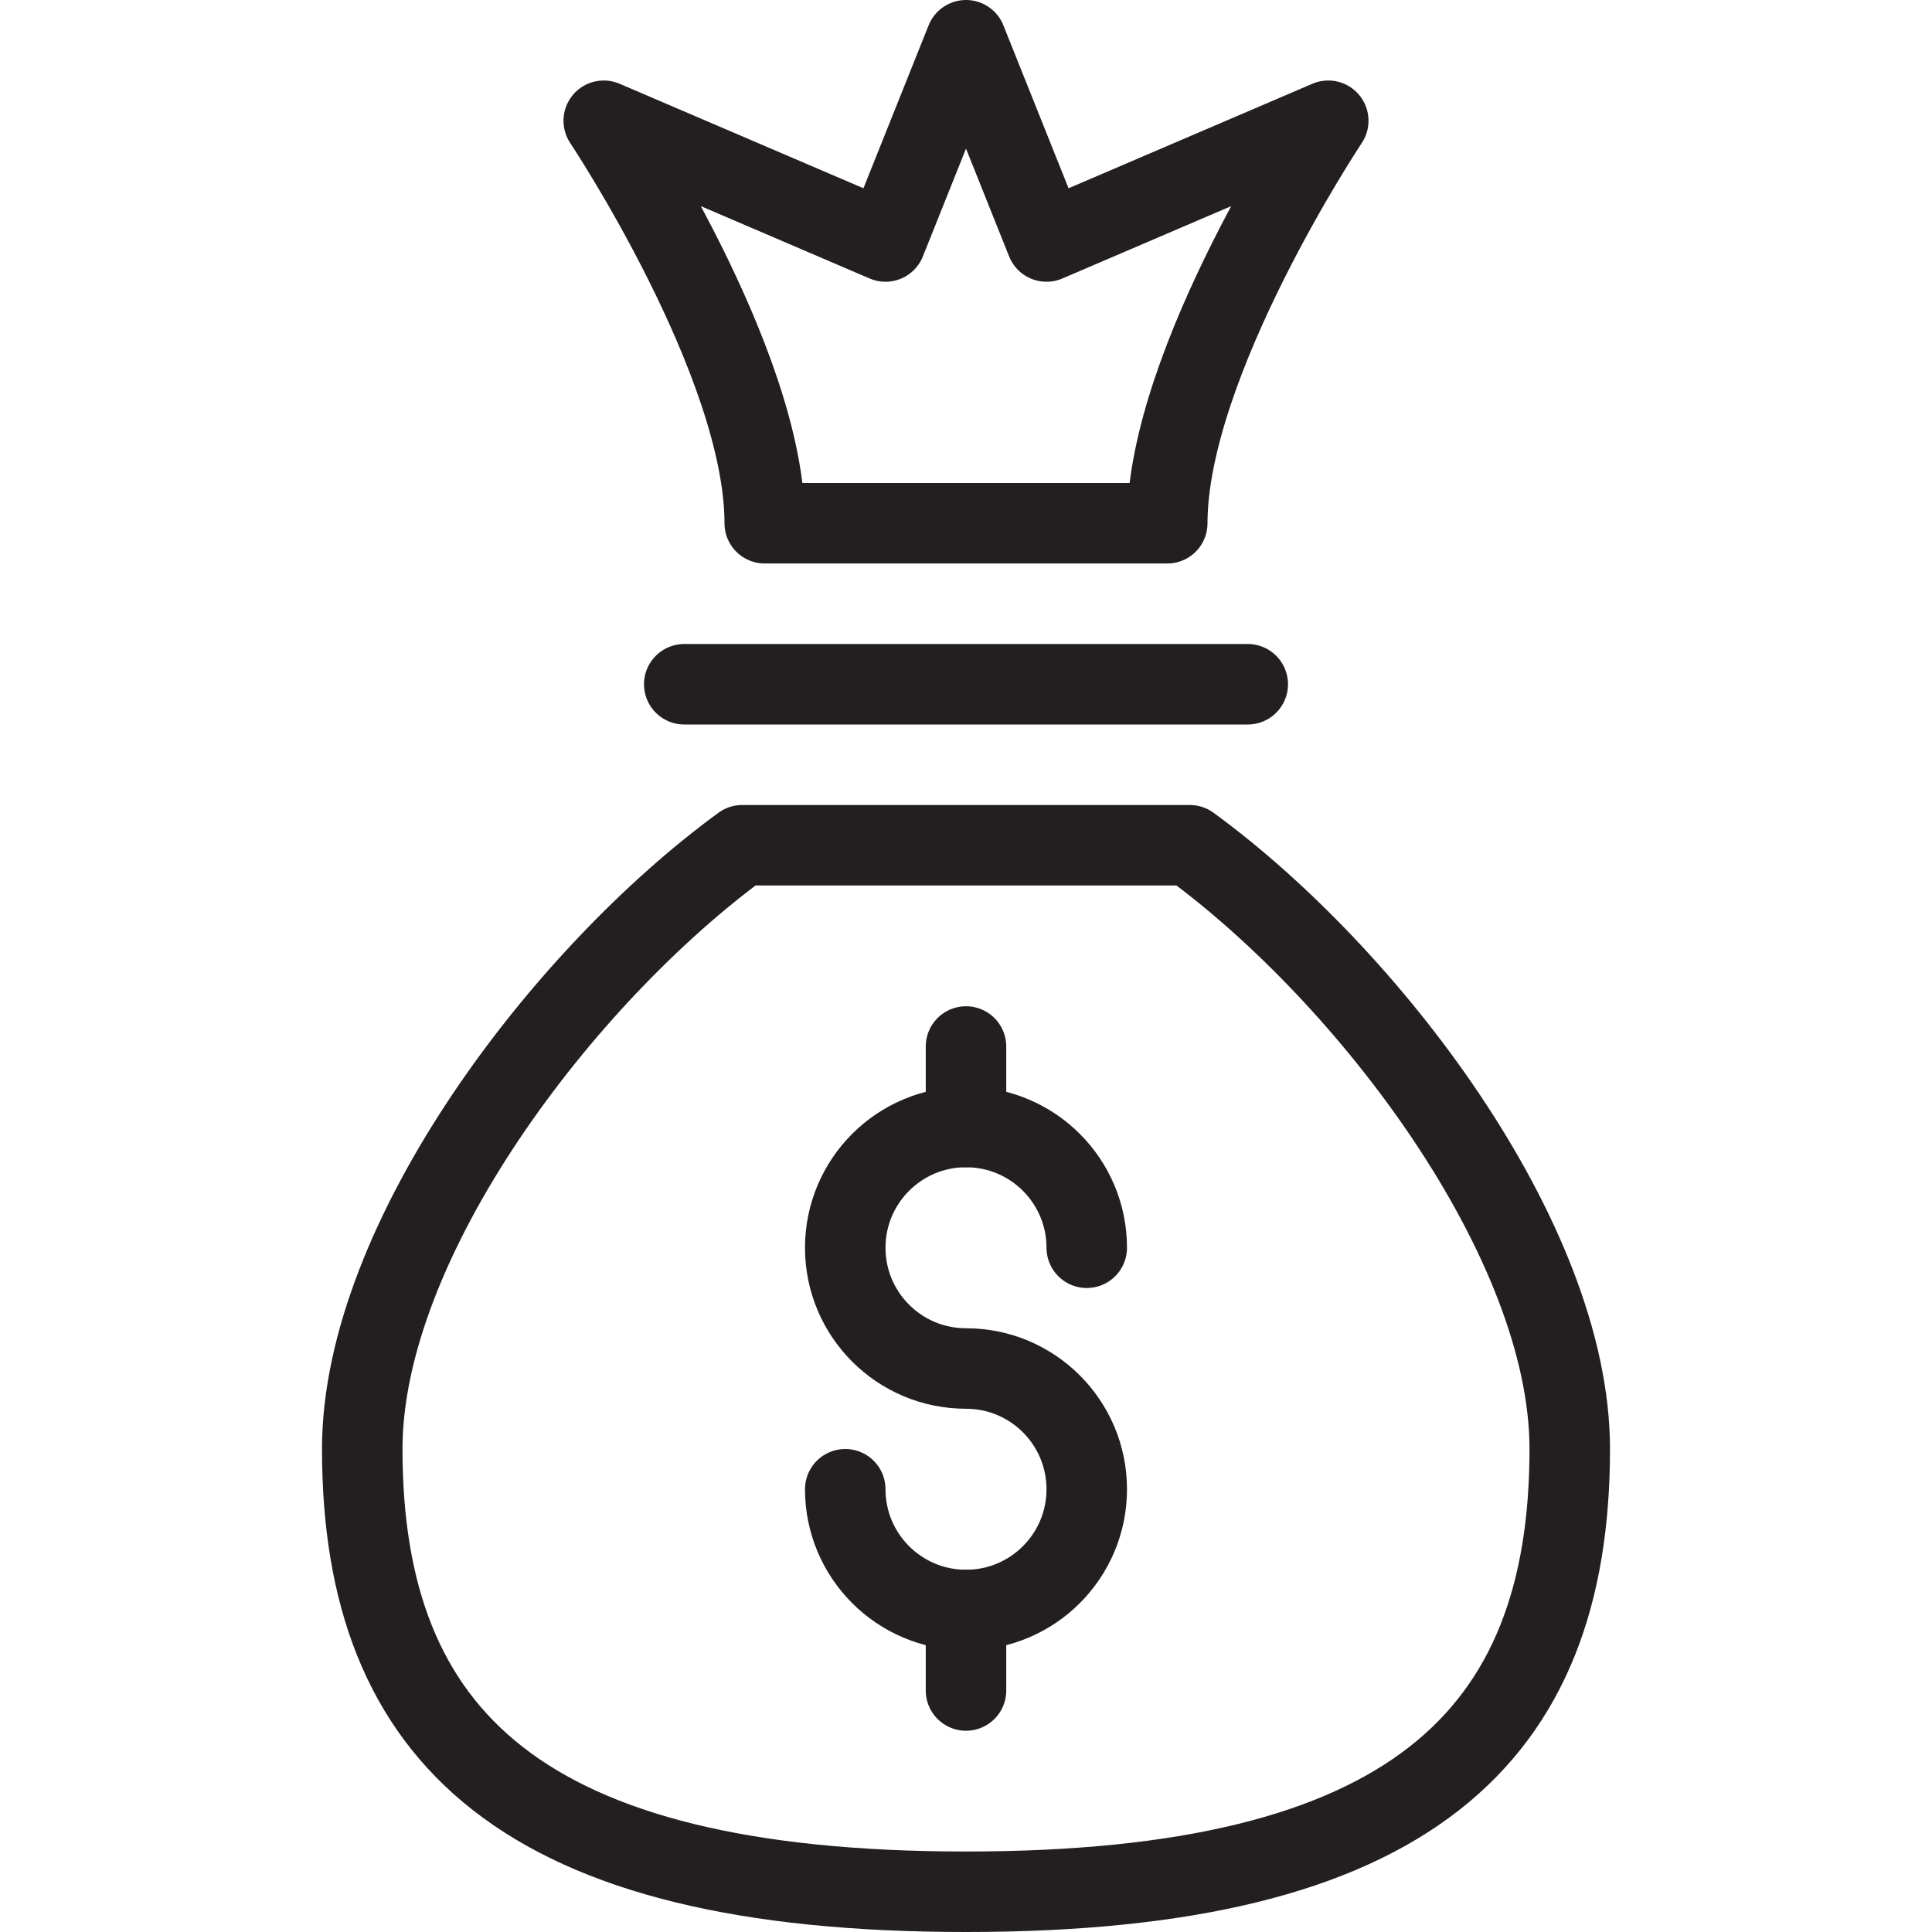 <svg version="1.1" viewBox="0 0 48 48" xmlns="http://www.w3.org/2000/svg" xmlns:xlink="http://www.w3.org/1999/xlink" overflow="hidden"><defs></defs><g id="icons"><path d=" M 21 37 C 21 38.657 22.343 40 24 40 C 25.657 40 27 38.657 27 37 C 27 35.343 25.657 34 24 34 C 22.343 34 21 32.657 21 31 C 21 29.343 22.343 28 24 28 C 25.657 28 27 29.343 27 31" stroke="#231F20" stroke-width="2" stroke-linecap="round" stroke-linejoin="round" fill="none"/><line x1="24" y1="40" x2="24" y2="42" stroke="#231F20" stroke-width="2" stroke-linecap="round" stroke-linejoin="round" fill="none"/><line x1="24" y1="26" x2="24" y2="28" stroke="#231F20" stroke-width="2" stroke-linecap="round" stroke-linejoin="round" fill="none"/><path d=" M 29.56 21 L 18.44 21 C 14 24.24 9 30.81 9 36 C 9 43.18 13 47 24 47 C 35 47 39 43.18 39 36 C 39 30.81 34 24.24 29.56 21 Z" stroke="#231F20" stroke-width="2" stroke-linecap="round" stroke-linejoin="round" fill="none"/><line x1="17" y1="17" x2="31" y2="17" stroke="#231F20" stroke-width="2" stroke-linecap="round" stroke-linejoin="round" fill="none"/><path d=" M 33 3 L 26 6 L 24 1 L 22 6 L 15 3 C 15 3 19 9 19 13 L 29 13 C 29 9 33 3 33 3 Z" stroke="#231F20" stroke-width="2" stroke-linecap="round" stroke-linejoin="round" fill="none"/></g></svg>